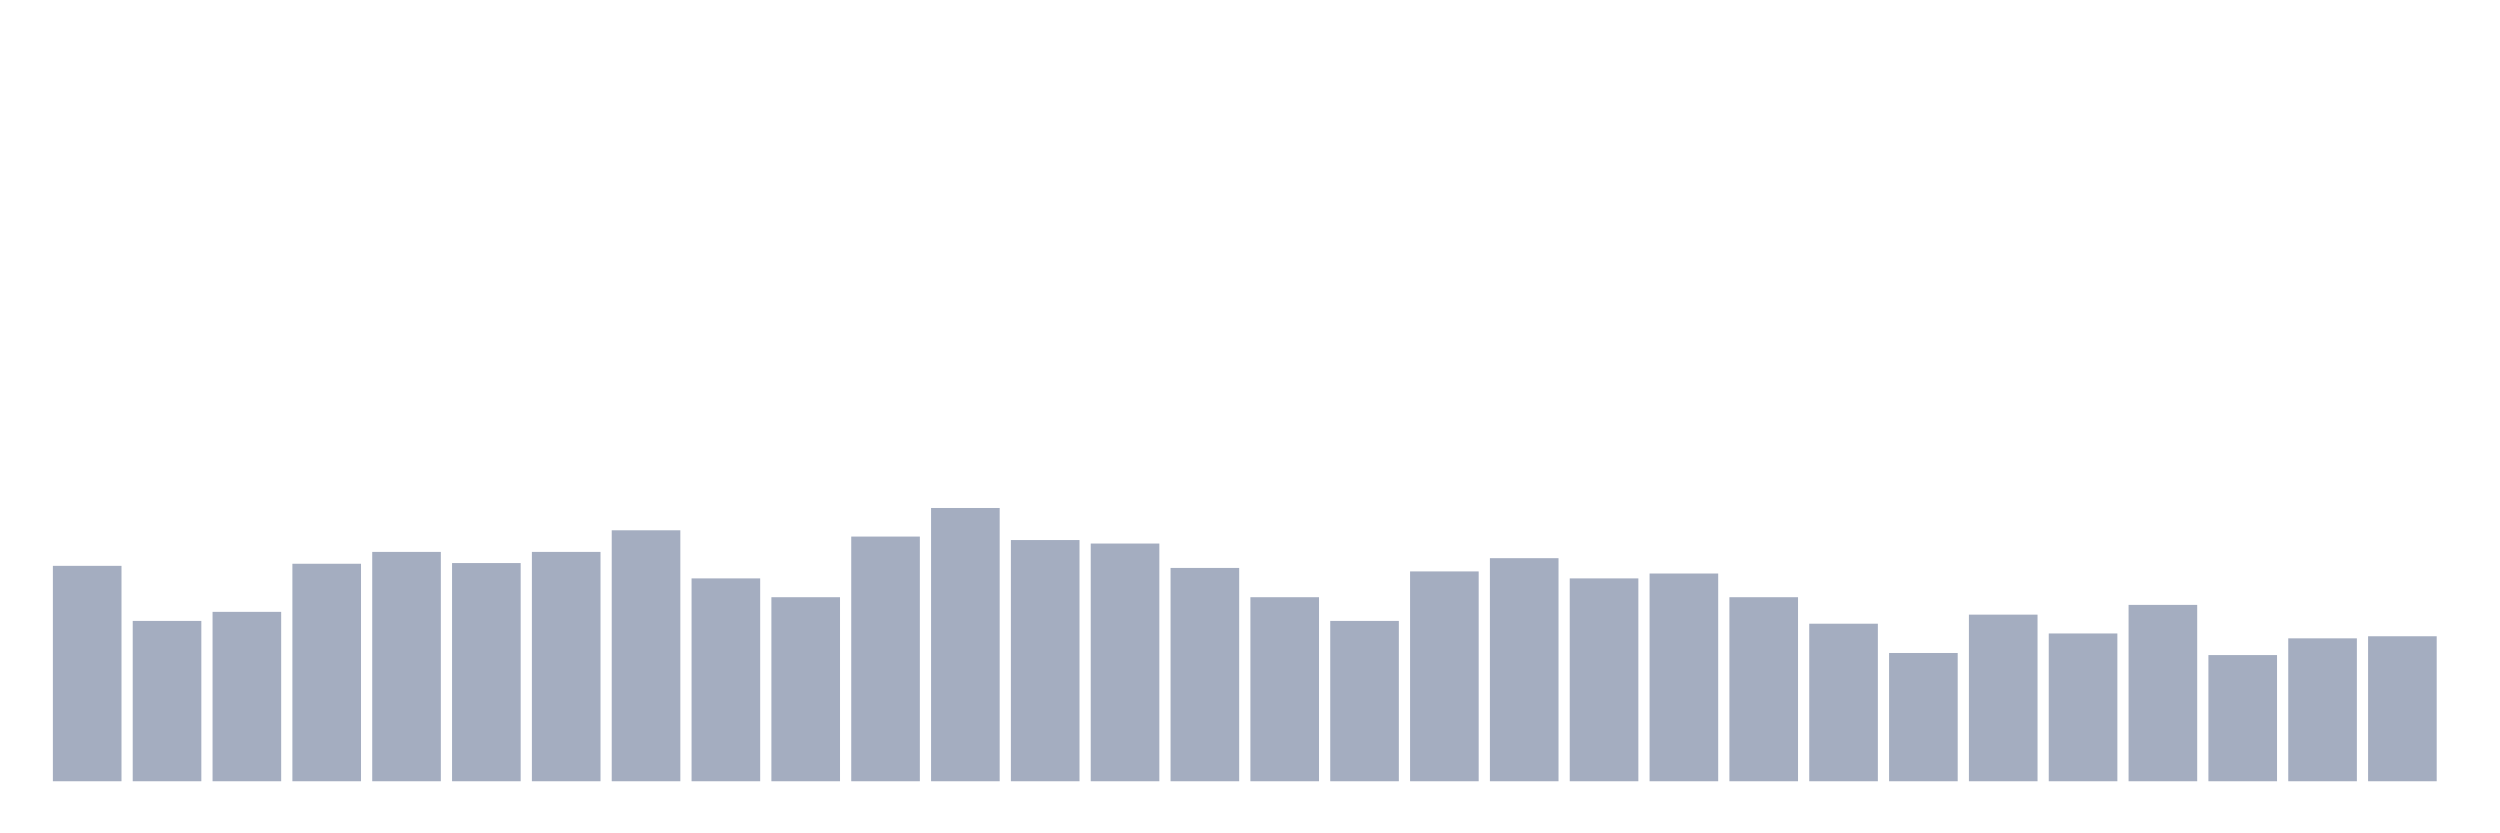 <svg xmlns="http://www.w3.org/2000/svg" viewBox="0 0 480 160"><g transform="translate(10,10)"><rect class="bar" x="0.153" width="13.175" y="98.642" height="41.358" fill="rgb(164,173,192)"></rect><rect class="bar" x="15.482" width="13.175" y="109.216" height="30.784" fill="rgb(164,173,192)"></rect><rect class="bar" x="30.81" width="13.175" y="107.476" height="32.524" fill="rgb(164,173,192)"></rect><rect class="bar" x="46.138" width="13.175" y="98.241" height="41.759" fill="rgb(164,173,192)"></rect><rect class="bar" x="61.466" width="13.175" y="95.966" height="44.034" fill="rgb(164,173,192)"></rect><rect class="bar" x="76.794" width="13.175" y="98.107" height="41.893" fill="rgb(164,173,192)"></rect><rect class="bar" x="92.123" width="13.175" y="95.966" height="44.034" fill="rgb(164,173,192)"></rect><rect class="bar" x="107.451" width="13.175" y="91.816" height="48.184" fill="rgb(164,173,192)"></rect><rect class="bar" x="122.779" width="13.175" y="101.052" height="38.948" fill="rgb(164,173,192)"></rect><rect class="bar" x="138.107" width="13.175" y="104.665" height="35.335" fill="rgb(164,173,192)"></rect><rect class="bar" x="153.436" width="13.175" y="93.021" height="46.979" fill="rgb(164,173,192)"></rect><rect class="bar" x="168.764" width="13.175" y="87.533" height="52.467" fill="rgb(164,173,192)"></rect><rect class="bar" x="184.092" width="13.175" y="93.69" height="46.31" fill="rgb(164,173,192)"></rect><rect class="bar" x="199.42" width="13.175" y="94.359" height="45.641" fill="rgb(164,173,192)"></rect><rect class="bar" x="214.748" width="13.175" y="99.044" height="40.956" fill="rgb(164,173,192)"></rect><rect class="bar" x="230.077" width="13.175" y="104.665" height="35.335" fill="rgb(164,173,192)"></rect><rect class="bar" x="245.405" width="13.175" y="109.216" height="30.784" fill="rgb(164,173,192)"></rect><rect class="bar" x="260.733" width="13.175" y="99.713" height="40.287" fill="rgb(164,173,192)"></rect><rect class="bar" x="276.061" width="13.175" y="97.17" height="42.83" fill="rgb(164,173,192)"></rect><rect class="bar" x="291.39" width="13.175" y="101.052" height="38.948" fill="rgb(164,173,192)"></rect><rect class="bar" x="306.718" width="13.175" y="100.115" height="39.885" fill="rgb(164,173,192)"></rect><rect class="bar" x="322.046" width="13.175" y="104.665" height="35.335" fill="rgb(164,173,192)"></rect><rect class="bar" x="337.374" width="13.175" y="109.751" height="30.249" fill="rgb(164,173,192)"></rect><rect class="bar" x="352.702" width="13.175" y="115.373" height="24.627" fill="rgb(164,173,192)"></rect><rect class="bar" x="368.031" width="13.175" y="108.011" height="31.989" fill="rgb(164,173,192)"></rect><rect class="bar" x="383.359" width="13.175" y="111.625" height="28.375" fill="rgb(164,173,192)"></rect><rect class="bar" x="398.687" width="13.175" y="106.138" height="33.862" fill="rgb(164,173,192)"></rect><rect class="bar" x="414.015" width="13.175" y="115.774" height="24.226" fill="rgb(164,173,192)"></rect><rect class="bar" x="429.344" width="13.175" y="112.562" height="27.438" fill="rgb(164,173,192)"></rect><rect class="bar" x="444.672" width="13.175" y="112.161" height="27.839" fill="rgb(164,173,192)"></rect></g></svg>